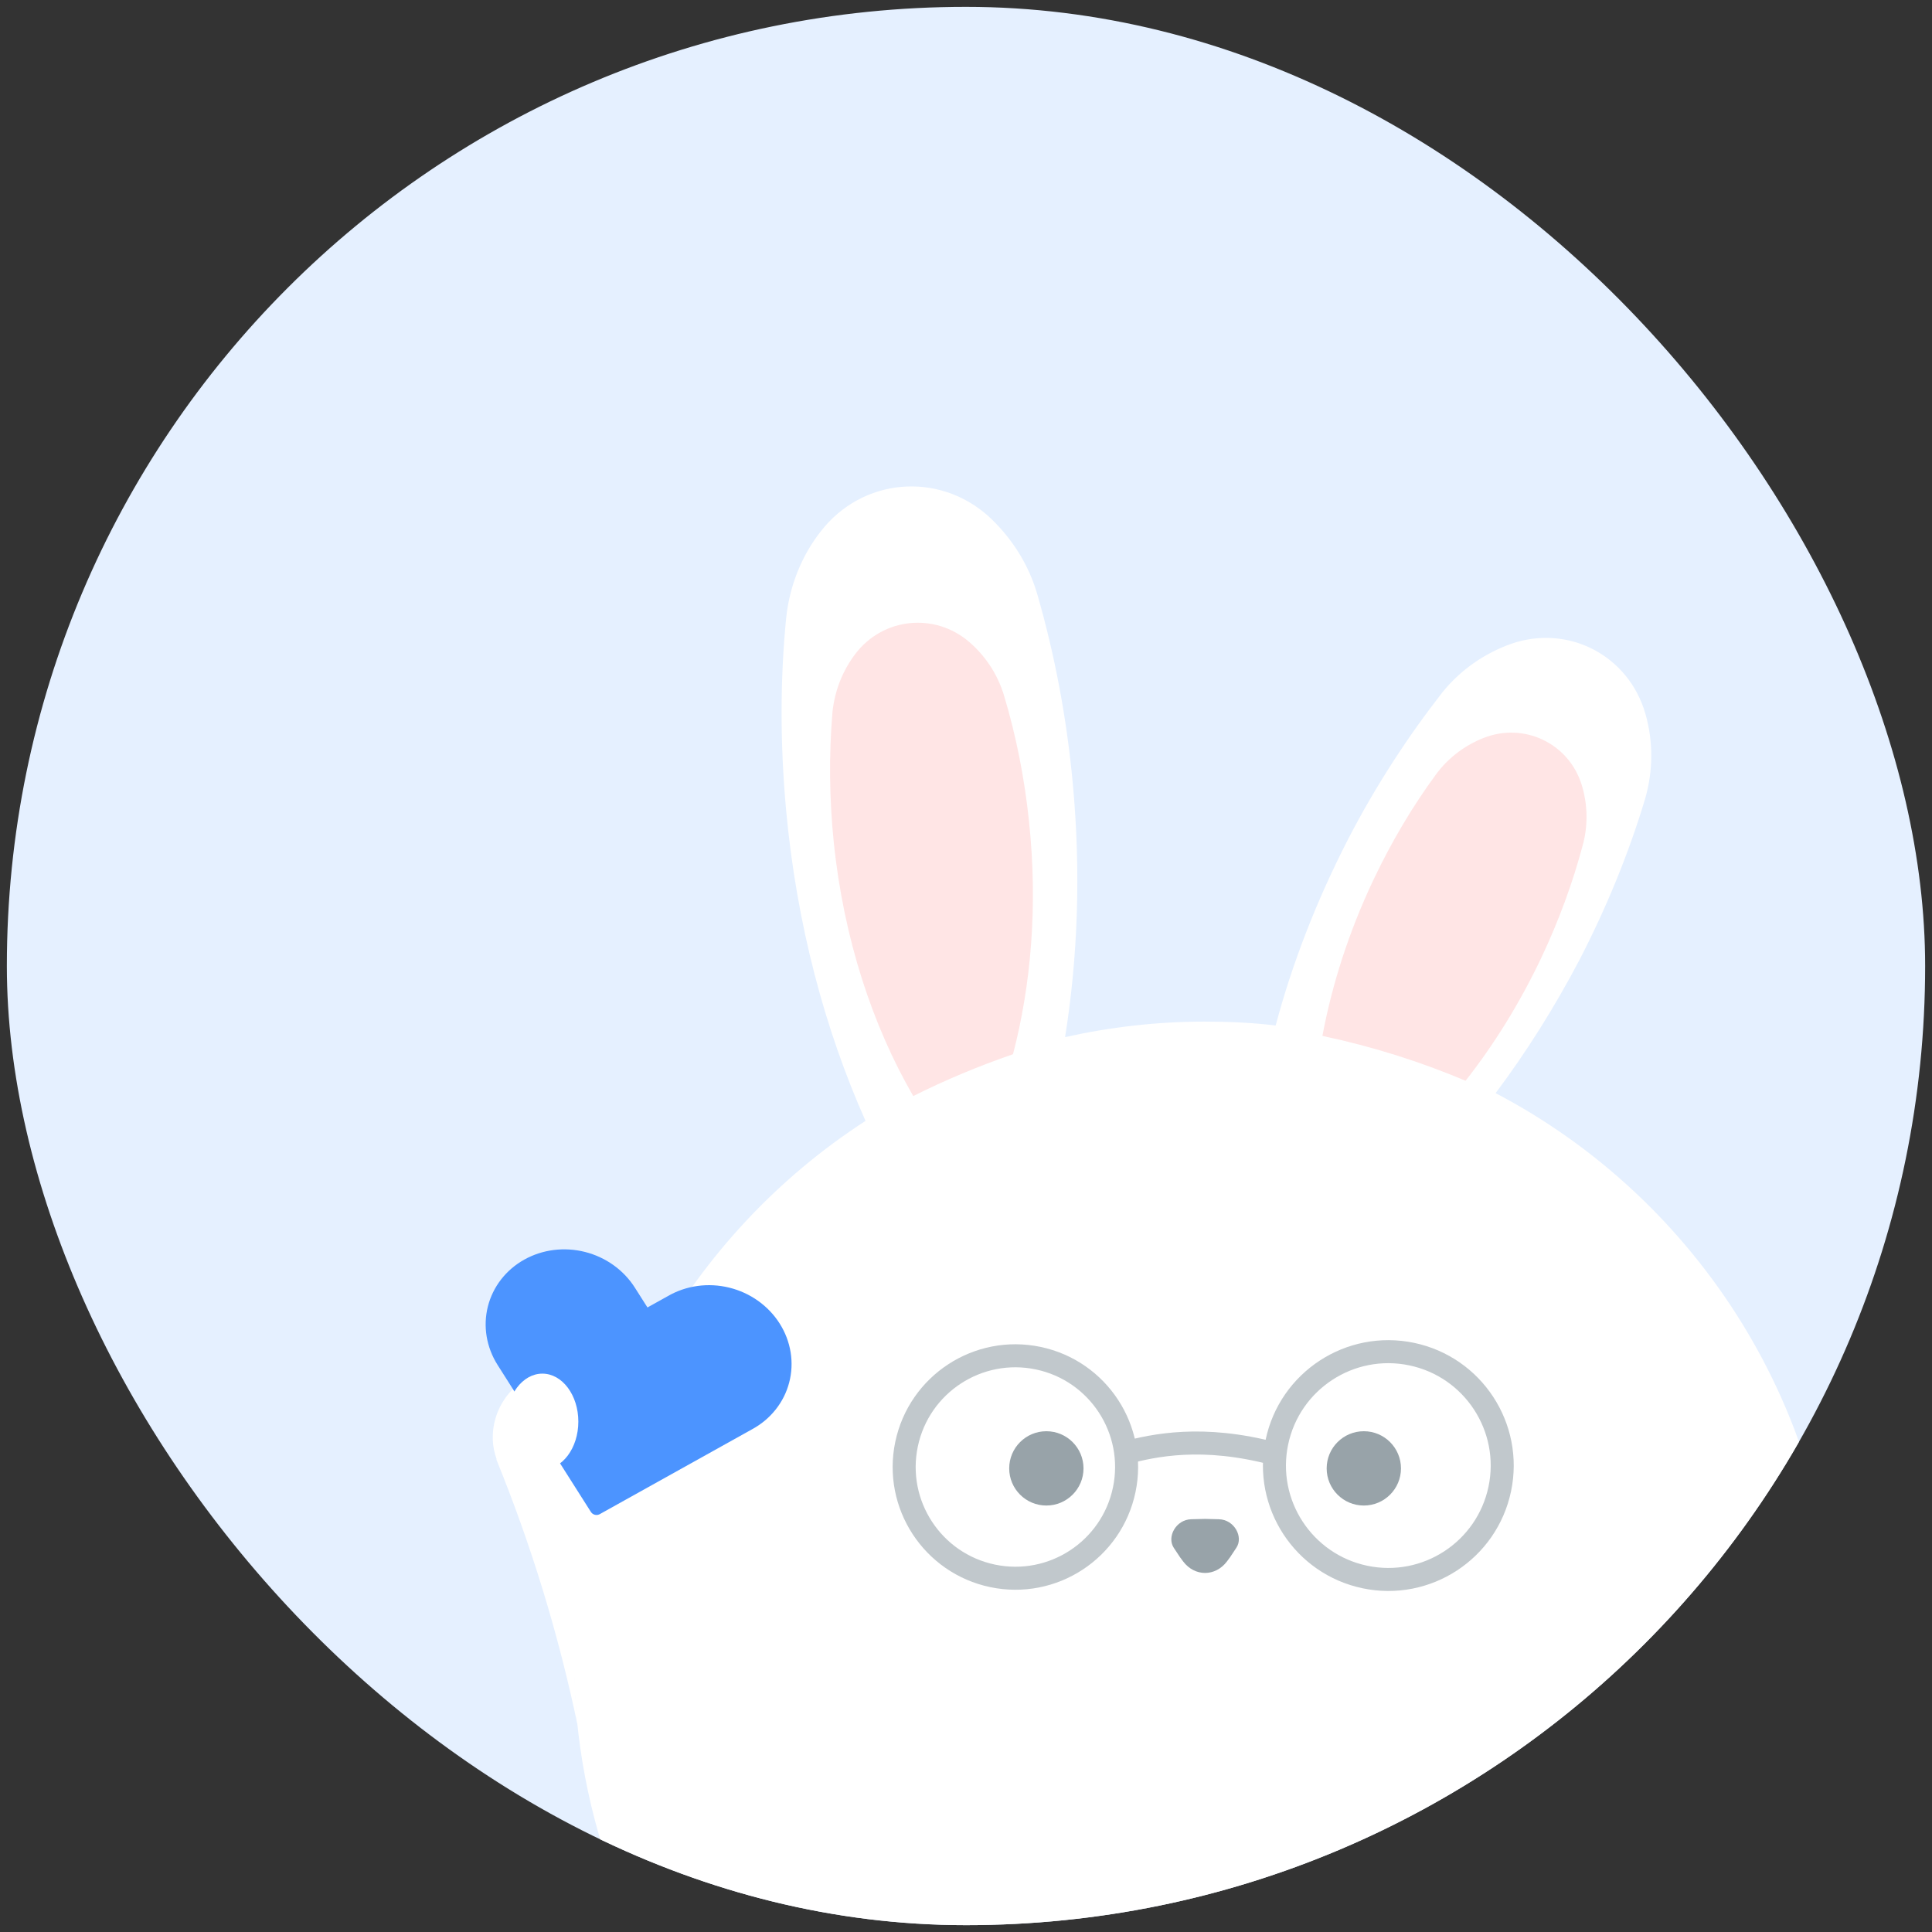 <svg width="141" height="141" viewBox="0 0 141 141" fill="none" xmlns="http://www.w3.org/2000/svg">
<rect x="0" y="0" width="141" height="141" fill="#333333" stroke="none"/>
<g clip-path="url(#clip0_9932_99678)">
<rect x="0.5" y="0.5" width="140" height="140" rx="70" fill="#E5F0FF"/>
<path d="M59.908 38.772C62.926 34.887 68.438 34.401 72.099 37.639C73.788 39.178 75.075 41.161 75.719 43.428C76.966 47.759 77.851 52.374 78.294 57.191C78.897 63.668 78.656 69.903 77.731 75.691C80.989 74.963 84.409 74.558 87.909 74.558C89.679 74.558 91.41 74.638 93.1 74.841C94.307 70.307 96.077 65.733 98.41 61.199C100.422 57.313 102.755 53.751 105.249 50.553C106.577 48.893 108.347 47.678 110.278 46.99C114.462 45.533 118.888 47.841 120.095 52.132C120.658 54.115 120.658 56.261 120.055 58.325C118.888 62.211 117.278 66.178 115.267 70.064C113.416 73.586 111.364 76.824 109.151 79.779C123.916 87.511 134.015 103.056 134.015 120.948C134.015 126.897 132.897 132.586 130.864 137.813C126.589 139.674 121.871 140.71 116.91 140.71H58.95C54.005 140.71 49.3 139.681 45.034 137.831C43.001 132.601 41.884 126.907 41.884 120.948C41.884 104.513 50.413 90.062 63.167 81.804C60.19 75.124 58.138 67.433 57.373 59.135C56.931 54.318 56.931 49.621 57.373 45.128C57.614 42.78 58.5 40.553 59.908 38.772Z" fill="white"/>
<path d="M76.365 109.876C77.862 109.876 79.076 108.662 79.076 107.164C79.076 105.667 77.862 104.453 76.365 104.453C74.867 104.453 73.653 105.667 73.653 107.164C73.653 108.662 74.867 109.876 76.365 109.876Z" fill="#98A3A9"/>
<path d="M99.534 109.876C101.031 109.876 102.245 108.662 102.245 107.164C102.245 105.667 101.031 104.453 99.534 104.453C98.036 104.453 96.822 105.667 96.822 107.164C96.822 108.662 98.036 109.876 99.534 109.876Z" fill="#98A3A9"/>
<path d="M87.946 110.852L88.956 110.877C90.075 110.902 90.766 112.161 90.228 112.962L89.756 113.673C89.756 113.673 89.745 113.686 89.734 113.699L89.537 113.966C88.692 115.072 87.2 115.072 86.355 113.966L86.158 113.699C86.158 113.699 86.147 113.686 86.136 113.673L85.664 112.962C85.138 112.161 85.829 110.902 86.937 110.877L87.946 110.852Z" fill="#98A3A9"/>
<path d="M66.651 79.992C68.994 78.815 71.416 77.806 73.93 76.938C75.256 71.862 75.742 66.082 75.106 60.017C74.773 56.758 74.142 53.644 73.266 50.727C72.795 49.191 71.909 47.867 70.741 46.856C68.221 44.682 64.452 45.071 62.437 47.707C61.501 48.934 60.905 50.416 60.752 52.01C60.498 55.042 60.518 58.227 60.851 61.486C61.575 68.509 63.684 74.87 66.651 79.992Z" fill="#FFE5E5"/>
<path d="M106.956 78.879C109.024 76.25 110.884 73.26 112.458 69.958C113.785 67.162 114.812 64.339 115.541 61.569C115.918 60.106 115.853 58.591 115.41 57.206C114.448 54.228 111.209 52.701 108.282 53.853C106.929 54.384 105.706 55.29 104.809 56.507C103.105 58.825 101.57 61.401 100.243 64.198C98.436 68.004 97.213 71.862 96.511 75.603C100.127 76.367 103.626 77.468 106.969 78.879L106.956 78.879Z" fill="#FFE5E5"/>
<path fill-rule="evenodd" clip-rule="evenodd" d="M42.173 126.008C42.065 124.963 41.992 123.907 41.955 122.841C41.672 114.633 43.581 106.857 47.156 100.078C46.555 100.176 45.944 100.235 45.322 100.257C44.193 100.296 43.078 100.203 42.021 99.989C41.645 99.921 41.249 99.874 40.846 99.888C38.062 99.984 35.87 102.311 35.965 105.092C35.982 105.584 36.089 106.053 36.246 106.5L36.227 106.521C38.768 112.755 40.769 119.271 42.173 126.008Z" fill="white"/>
<path d="M75.77 99.121C80.157 100.041 82.967 104.343 82.047 108.73C81.127 113.117 76.825 115.928 72.438 115.008C68.051 114.088 65.241 109.786 66.161 105.399C67.081 101.012 71.383 98.201 75.77 99.121Z" stroke="#C1C8CC" stroke-width="1.68"/>
<circle cx="101.322" cy="106.959" r="8.311" transform="rotate(11.843 101.322 106.959)" stroke="#C1C8CC" stroke-width="1.68"/>
<path d="M82.152 106.024C84.176 105.49 87.746 104.697 93.013 106.104" stroke="#C1C8CC" stroke-width="1.68"/>
<path fill-rule="evenodd" clip-rule="evenodd" d="M38.505 92.354C39.724 91.675 41.189 91.492 42.579 91.845C43.969 92.197 45.17 93.057 45.918 94.234L47.087 96.073L48.99 95.014C49.594 94.664 50.268 94.433 50.974 94.336C51.679 94.239 52.401 94.277 53.099 94.448C53.797 94.618 54.455 94.919 55.036 95.331C55.617 95.744 56.11 96.26 56.484 96.849C56.858 97.439 57.107 98.091 57.217 98.766C57.326 99.441 57.293 100.127 57.12 100.782C56.948 101.438 56.638 102.051 56.21 102.585C55.782 103.12 55.244 103.564 54.628 103.894L43.535 110.075L36.729 99.354C35.982 98.176 35.749 96.777 36.082 95.464C36.415 94.152 37.287 93.033 38.505 92.354Z" fill="#4C94FF" stroke="#4C94FF" stroke-width="0.98" stroke-linejoin="round"/>
<ellipse cx="39.583" cy="103.75" rx="2.625" ry="3.5" fill="white"/>
</g>
<defs>
<clipPath id="clip0_9932_99678">
<rect x="0.5" y="0.5" width="140" height="140" rx="70" fill="white"/>
</clipPath>
</defs>
</svg>
